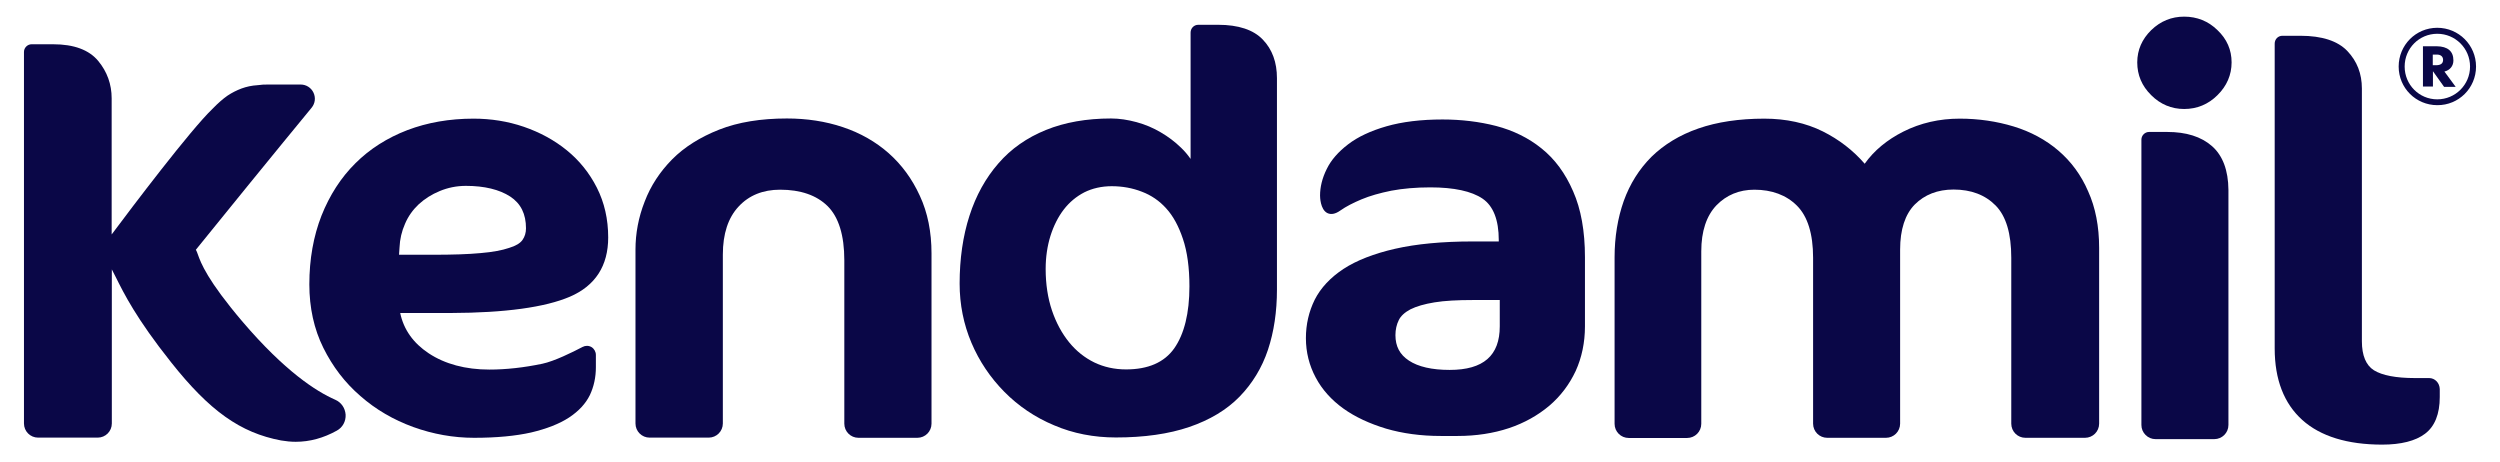 <svg width="1502.4" height="277.7" xmlns="http://www.w3.org/2000/svg">
 <style type="text/css">.st0{fill:#0A0747;}
	.st1{fill:#7C5E30;}</style>

 <g>
  <title>background</title>
  <rect fill="none" id="canvas_background" height="279.7" width="1504.4" y="-1" x="-1"/>
 </g>
 <g>
  <title>Layer 1</title>
  <g id="ARTWORK__x26__TEXT"/>
  <g id="svg_1">
   <path id="svg_2" d="m1459.8,227.2l-8.5,0c-11.4,0 -19.7,-1.6 -24.7,-4.7c-4.7,-3 -7.2,-8.8 -7.2,-17.4l0,-151.9c0,-8.9 -2.9,-16.4 -8.7,-22.5c-5.8,-6.1 -15.3,-9.2 -28.2,-9.2l-10.9,0c-2.6,0 -4.6,2.1 -4.6,4.7l0,183.2c0,18.7 5.6,33.1 16.6,43c10.9,9.8 27.1,14.8 48,14.8c11.3,0 20,-2.2 25.7,-6.5c5.9,-4.4 8.9,-11.9 8.9,-22.1l0,-4.8c-0.1,-3.7 -2.9,-6.6 -6.4,-6.6" class="st0"/>
   <path id="svg_3" d="m1312.6,10c-7.6,0 -14.2,2.7 -19.8,8.1c-5.5,5.4 -8.4,11.9 -8.4,19.4c0,7.6 2.8,14.2 8.4,19.7c5.5,5.5 12.2,8.3 19.8,8.3c7.7,0 14.5,-2.8 20,-8.3c5.6,-5.5 8.5,-12.2 8.5,-19.7c0,-7.5 -2.8,-14 -8.5,-19.4c-5.5,-5.4 -12.3,-8.1 -20,-8.1" class="st0"/>
   <path id="svg_4" d="m1329.3,87.8c-6.5,-5.7 -15.5,-8.5 -26.9,-8.5l-10.9,0c-2.5,0 -4.6,2.1 -4.6,4.6l0,171.5c0,2.3 0.9,4.4 2.5,6c1.6,1.6 3.7,2.5 6,2.5l35.3,0c4.7,0 8.5,-3.8 8.5,-8.5l0,-141.3c-0.1,-11.7 -3.4,-20.6 -9.9,-26.3" class="st0"/>
   <path id="svg_5" d="m1237,90.5c-7.6,-6.5 -16.7,-11.4 -26.9,-14.5c-10.2,-3.1 -21.1,-4.7 -32.4,-4.7c-12.2,0 -23.6,2.6 -33.9,7.8c-9.7,4.9 -17.5,11.3 -23.2,19.3c-7,-8.1 -15.5,-14.6 -25.1,-19.4c-10.2,-5.1 -22.1,-7.7 -35.2,-7.7c-15.1,0 -28.4,2 -39.6,5.9c-11.3,3.9 -20.7,9.7 -28.2,17c-7.4,7.4 -13,16.3 -16.7,26.6c-3.6,10.2 -5.5,21.6 -5.5,33.9l0,100c0,4.7 3.8,8.5 8.5,8.5l35.1,0c4.7,0 8.5,-3.8 8.5,-8.5l0,-103.7c0,-12 3.1,-21.3 9.1,-27.6c6,-6.2 13.7,-9.4 22.8,-9.4c10.5,0 19.2,3.2 25.6,9.6c6.4,6.4 9.7,16.9 9.7,31.3l0,99.7c0,4.7 3.8,8.5 8.5,8.5l35.3,0c4.7,0 8.5,-3.8 8.5,-8.5l0,-104.6c0,-12.1 3,-21.2 8.8,-27.1c5.9,-5.9 13.7,-9 23.3,-9c10.5,0 19,3.2 25.3,9.6c6.3,6.4 9.4,16.9 9.4,31.4l0,99.7c0,4.7 3.8,8.5 8.5,8.5l35.8,0c4.7,0 8.5,-3.8 8.5,-8.5l0,-105.7c0,-12.8 -2.2,-24.2 -6.6,-33.9c-4.2,-9.8 -10.3,-18 -17.9,-24.5" class="st0"/>
   <path id="svg_6" d="m201.4,240.2c-11.4,-5 -30.2,-17.1 -55.5,-46.7c-21.3,-25 -25.2,-35.5 -27,-40.6c-0.4,-1.1 -0.7,-2 -1.2,-2.8c7.5,-9.4 52.1,-64.2 69.6,-85.4c2.1,-2.6 2.5,-6 1.1,-9c-1.4,-3 -4.4,-4.9 -7.7,-4.9l-19.7,0c-3.1,0 -3.5,0.1 -4.3,0.2l-2,0.2c-3.4,0.2 -6.6,0.9 -9.6,2c-2.9,1.1 -5.7,2.5 -8.4,4.3c-2.6,1.8 -5.7,4.5 -8.9,7.8c-13.4,12.8 -48.6,59.4 -60.7,75.6l0,-81.8c0,-8.4 -2.7,-16 -8.1,-22.5c-5.5,-6.6 -14.5,-10 -27.1,-10l-12.9,0c-2.5,0 -4.6,2.1 -4.6,4.6l0,223.3c0,4.7 3.8,8.5 8.5,8.5l35.8,0c4.7,0 8.5,-3.8 8.5,-8.5l0,-92.6l2.4,4.7c4.9,9.8 12.2,24.7 33.2,51.1c23.2,29.3 41.7,42.4 66.1,47c3,0.5 5.9,0.8 8.8,0.8c8.4,0 16.6,-2.2 24.7,-6.7c3.5,-1.9 5.5,-5.6 5.3,-9.6c-0.3,-4 -2.6,-7.4 -6.3,-9" class="st0"/>
   <path id="svg_7" d="m288.8,152.1c-7.3,0.7 -17,1 -28.7,1l-20.3,0l0.3,-4.4l0,0c0.2,-4.9 1.3,-9.7 3.3,-14.2c1.9,-4.5 4.7,-8.4 8.2,-11.7c3.6,-3.3 7.8,-6 12.7,-8c4.8,-2 10.1,-3.1 15.7,-3.1c11.1,0 20.1,2.2 26.6,6.4c6.4,4.2 9.5,10.5 9.5,19.1c0,2.7 -0.7,5 -2.1,7c-1.4,2 -4.1,3.6 -8.1,4.8c-4.1,1.4 -9.8,2.5 -17.1,3.1m53.7,26.2c15.3,-6.6 23,-18.6 23,-35.6c0,-11 -2.3,-21 -6.8,-29.9c-4.5,-8.9 -10.6,-16.4 -18.1,-22.5c-7.5,-6.1 -16.2,-10.8 -25.8,-14.1c-9.6,-3.3 -19.8,-4.9 -30.2,-4.9c-14.4,0 -27.7,2.3 -39.8,6.9c-12,4.6 -22.6,11.3 -31.2,19.9c-8.7,8.6 -15.5,19.2 -20.4,31.5c-4.8,12.3 -7.3,26.1 -7.3,41.3c0,14 2.8,26.8 8.4,38.1c5.6,11.3 13,21 22.3,29c9.2,8.1 19.9,14.3 31.7,18.6c11.9,4.3 24.2,6.5 36.6,6.5c13.5,0 25,-1.1 34.3,-3.2c9.3,-2.2 17,-5.2 22.8,-9c5.9,-3.9 10,-8.4 12.5,-13.5c2.4,-5.1 3.6,-10.7 3.6,-16.7l0,-7.4c0,-1.9 -1,-3.7 -2.6,-4.7c-1.7,-1 -3.7,-1 -5.4,-0.1c-5.9,3.1 -17,8.6 -24.2,10.1c-11,2.3 -21.7,3.5 -31.8,3.5c-14.3,0 -26.7,-3.3 -36.5,-9.8c-9.2,-6.1 -15,-14.2 -17.1,-24.2l30.5,0c32.5,-0.1 56.6,-3.4 71.5,-9.8" class="st0"/>
   <path id="svg_8" d="m847.6,185.9c3.6,-1.8 8.4,-3.2 14.5,-4.2c6.1,-1 13.9,-1.4 23.1,-1.4l16.1,0l0,15.8c0,17.6 -9.8,26.2 -30.1,26.2c-10.7,0 -18.9,-1.9 -24.5,-5.6c-5.5,-3.6 -8.1,-8.6 -8.1,-15.3c0,-3.3 0.7,-6.4 2,-9c1.2,-2.5 3.6,-4.7 7,-6.5m78.8,-96.7c-7.8,-6.3 -17,-10.8 -27.3,-13.5c-10.1,-2.6 -21,-3.9 -32.2,-3.9c-13,0 -24.3,1.4 -33.7,4.1c-9.4,2.7 -17.1,6.3 -23,10.8c-5.9,4.5 -10.3,9.5 -12.9,14.9c-2.7,5.4 -4,10.8 -4,15.9c0,0.8 0.1,8.3 4.3,10.5c2.2,1.1 4.8,0.7 7.9,-1.5c3.4,-2.4 7.7,-4.6 12.7,-6.7c5,-2.1 11,-3.8 17.9,-5.2c6.9,-1.3 14.8,-2 23.5,-2c14.2,0 24.8,2.3 31.4,6.8c6.4,4.4 9.7,12.7 9.7,24.9l0,0.8l-15.7,0c-18.2,0 -33.9,1.5 -46.6,4.4c-12.7,2.9 -23.2,7 -31,12.1c-7.9,5.2 -13.7,11.4 -17.3,18.5c-3.5,7.1 -5.3,14.8 -5.3,23.1c0,8.5 2,16.4 5.9,23.7c3.8,7.2 9.5,13.5 16.6,18.6c7.1,5.1 15.8,9.1 25.7,12.1c9.9,2.9 20.9,4.4 32.8,4.4l10.2,0c11.1,0 21.5,-1.6 30.8,-4.7c9.3,-3.1 17.4,-7.7 24.2,-13.4c6.8,-5.8 12.1,-12.8 15.9,-20.9c3.7,-8.1 5.6,-17.2 5.6,-26.9l0,-41.5c0,-15.7 -2.4,-29 -7.1,-39.6c-4.7,-10.9 -11.1,-19.5 -19,-25.8" class="st0"/>
   <path id="svg_9" d="m534.1,92.1c-7.8,-6.9 -17.1,-12.2 -27.6,-15.7c-10.4,-3.5 -21.7,-5.2 -33.6,-5.2c-15.6,0 -29.3,2.2 -40.7,6.7c-11.4,4.5 -21,10.5 -28.3,17.9c-7.3,7.4 -12.9,15.9 -16.5,25.4c-3.7,9.4 -5.5,19.1 -5.5,28.8l0,104.5c0,4.7 3.8,8.5 8.5,8.5l35.5,0c4.7,0 8.5,-3.8 8.5,-8.5l0,-101.5c0,-12.5 3.2,-22.2 9.5,-28.9c6.2,-6.7 14.6,-10.1 24.9,-10.1c12.3,0 21.9,3.3 28.6,9.9c6.6,6.6 10,17.5 10,32.5l0,98.2c0,4.7 3.8,8.5 8.5,8.5l35.4,0c4.7,0 8.5,-3.8 8.5,-8.5l0,-102.3c0,-12.9 -2.3,-24.5 -7,-34.6c-4.6,-10.1 -10.9,-18.7 -18.7,-25.6" class="st0"/>
   <path id="svg_10" d="m714.8,172.1c0,16.1 -3.1,28.6 -9.1,37.2c-6,8.5 -15.7,12.7 -29,12.7c-6.9,0 -13.3,-1.4 -19.1,-4.2c-5.7,-2.8 -10.8,-6.8 -15.1,-12.1c-4.3,-5.3 -7.8,-11.7 -10.3,-19.1c-2.5,-7.4 -3.8,-15.8 -3.8,-25c0,-7.1 1,-13.8 2.9,-19.9c1.9,-6 4.6,-11.4 8,-15.8c3.4,-4.4 7.5,-7.8 12.3,-10.3c4.8,-2.4 10.4,-3.7 16.5,-3.7c6.4,0 12.5,1.1 18.1,3.3c5.6,2.1 10.6,5.5 14.7,10.1c4.2,4.6 7.5,10.8 10,18.3c2.6,7.7 3.9,17.3 3.9,28.5m17.3,-157.2l-12,0c-2.6,0 -4.6,2.1 -4.6,4.7l0,75.9c-1.6,-2.3 -3.5,-4.6 -5.7,-6.7c-3.7,-3.6 -7.8,-6.7 -12.3,-9.3c-4.4,-2.6 -9.3,-4.7 -14.5,-6.1c-5.2,-1.4 -10.3,-2.2 -15.3,-2.2c-14.6,0 -27.8,2.3 -39.1,6.9c-11.4,4.6 -21,11.3 -28.6,20.1c-7.6,8.7 -13.5,19.3 -17.4,31.5c-3.9,12.1 -5.9,25.8 -5.9,40.7c0,12.6 2.4,24.5 7.1,35.6c4.7,11.1 11.4,21 19.8,29.5c8.4,8.5 18.4,15.3 29.9,20.1c11.4,4.9 23.9,7.3 37.1,7.3c17,0 31.8,-2.1 44.1,-6.3c12.3,-4.2 22.5,-10.3 30.2,-18.2c7.7,-7.9 13.5,-17.4 17.1,-28.2c3.6,-10.8 5.4,-23 5.4,-36.2l0,-127c0,-9.5 -2.8,-17.3 -8.5,-23.2c-5.6,-5.9 -14.7,-8.9 -26.8,-8.9" class="st0"/>
   <path id="svg_11" d="m1488,40c0,-12.9 -10.4,-23.3 -23.3,-23.3c-12.9,0 -23.2,10.4 -23.2,23.3s10.4,23.2 23.2,23.2c12.9,0.1 23.3,-10.3 23.3,-23.2m-42.9,0c0,-10.9 8.7,-19.7 19.6,-19.7c10.9,0 19.7,8.8 19.7,19.7s-8.8,19.7 -19.7,19.7c-10.9,0 -19.6,-8.8 -19.6,-19.7m30.6,12.1l-6.7,-9.1c3.3,-0.8 5.4,-3.3 5.4,-6.7c0,-5.5 -3.4,-8.4 -10,-8.5l-8.3,0l0,24.2l6,0l0,-9.2l6.7,9.4l6.9,0l0,-0.1zm-13.6,-19.3l2.4,0c2.3,0 3.7,1.2 3.7,3.2c0,2.1 -1.4,3.2 -4.2,3.2l-2,0l0,-6.4l0.1,0z" class="st0"/>
  </g>
 </g>
</svg>